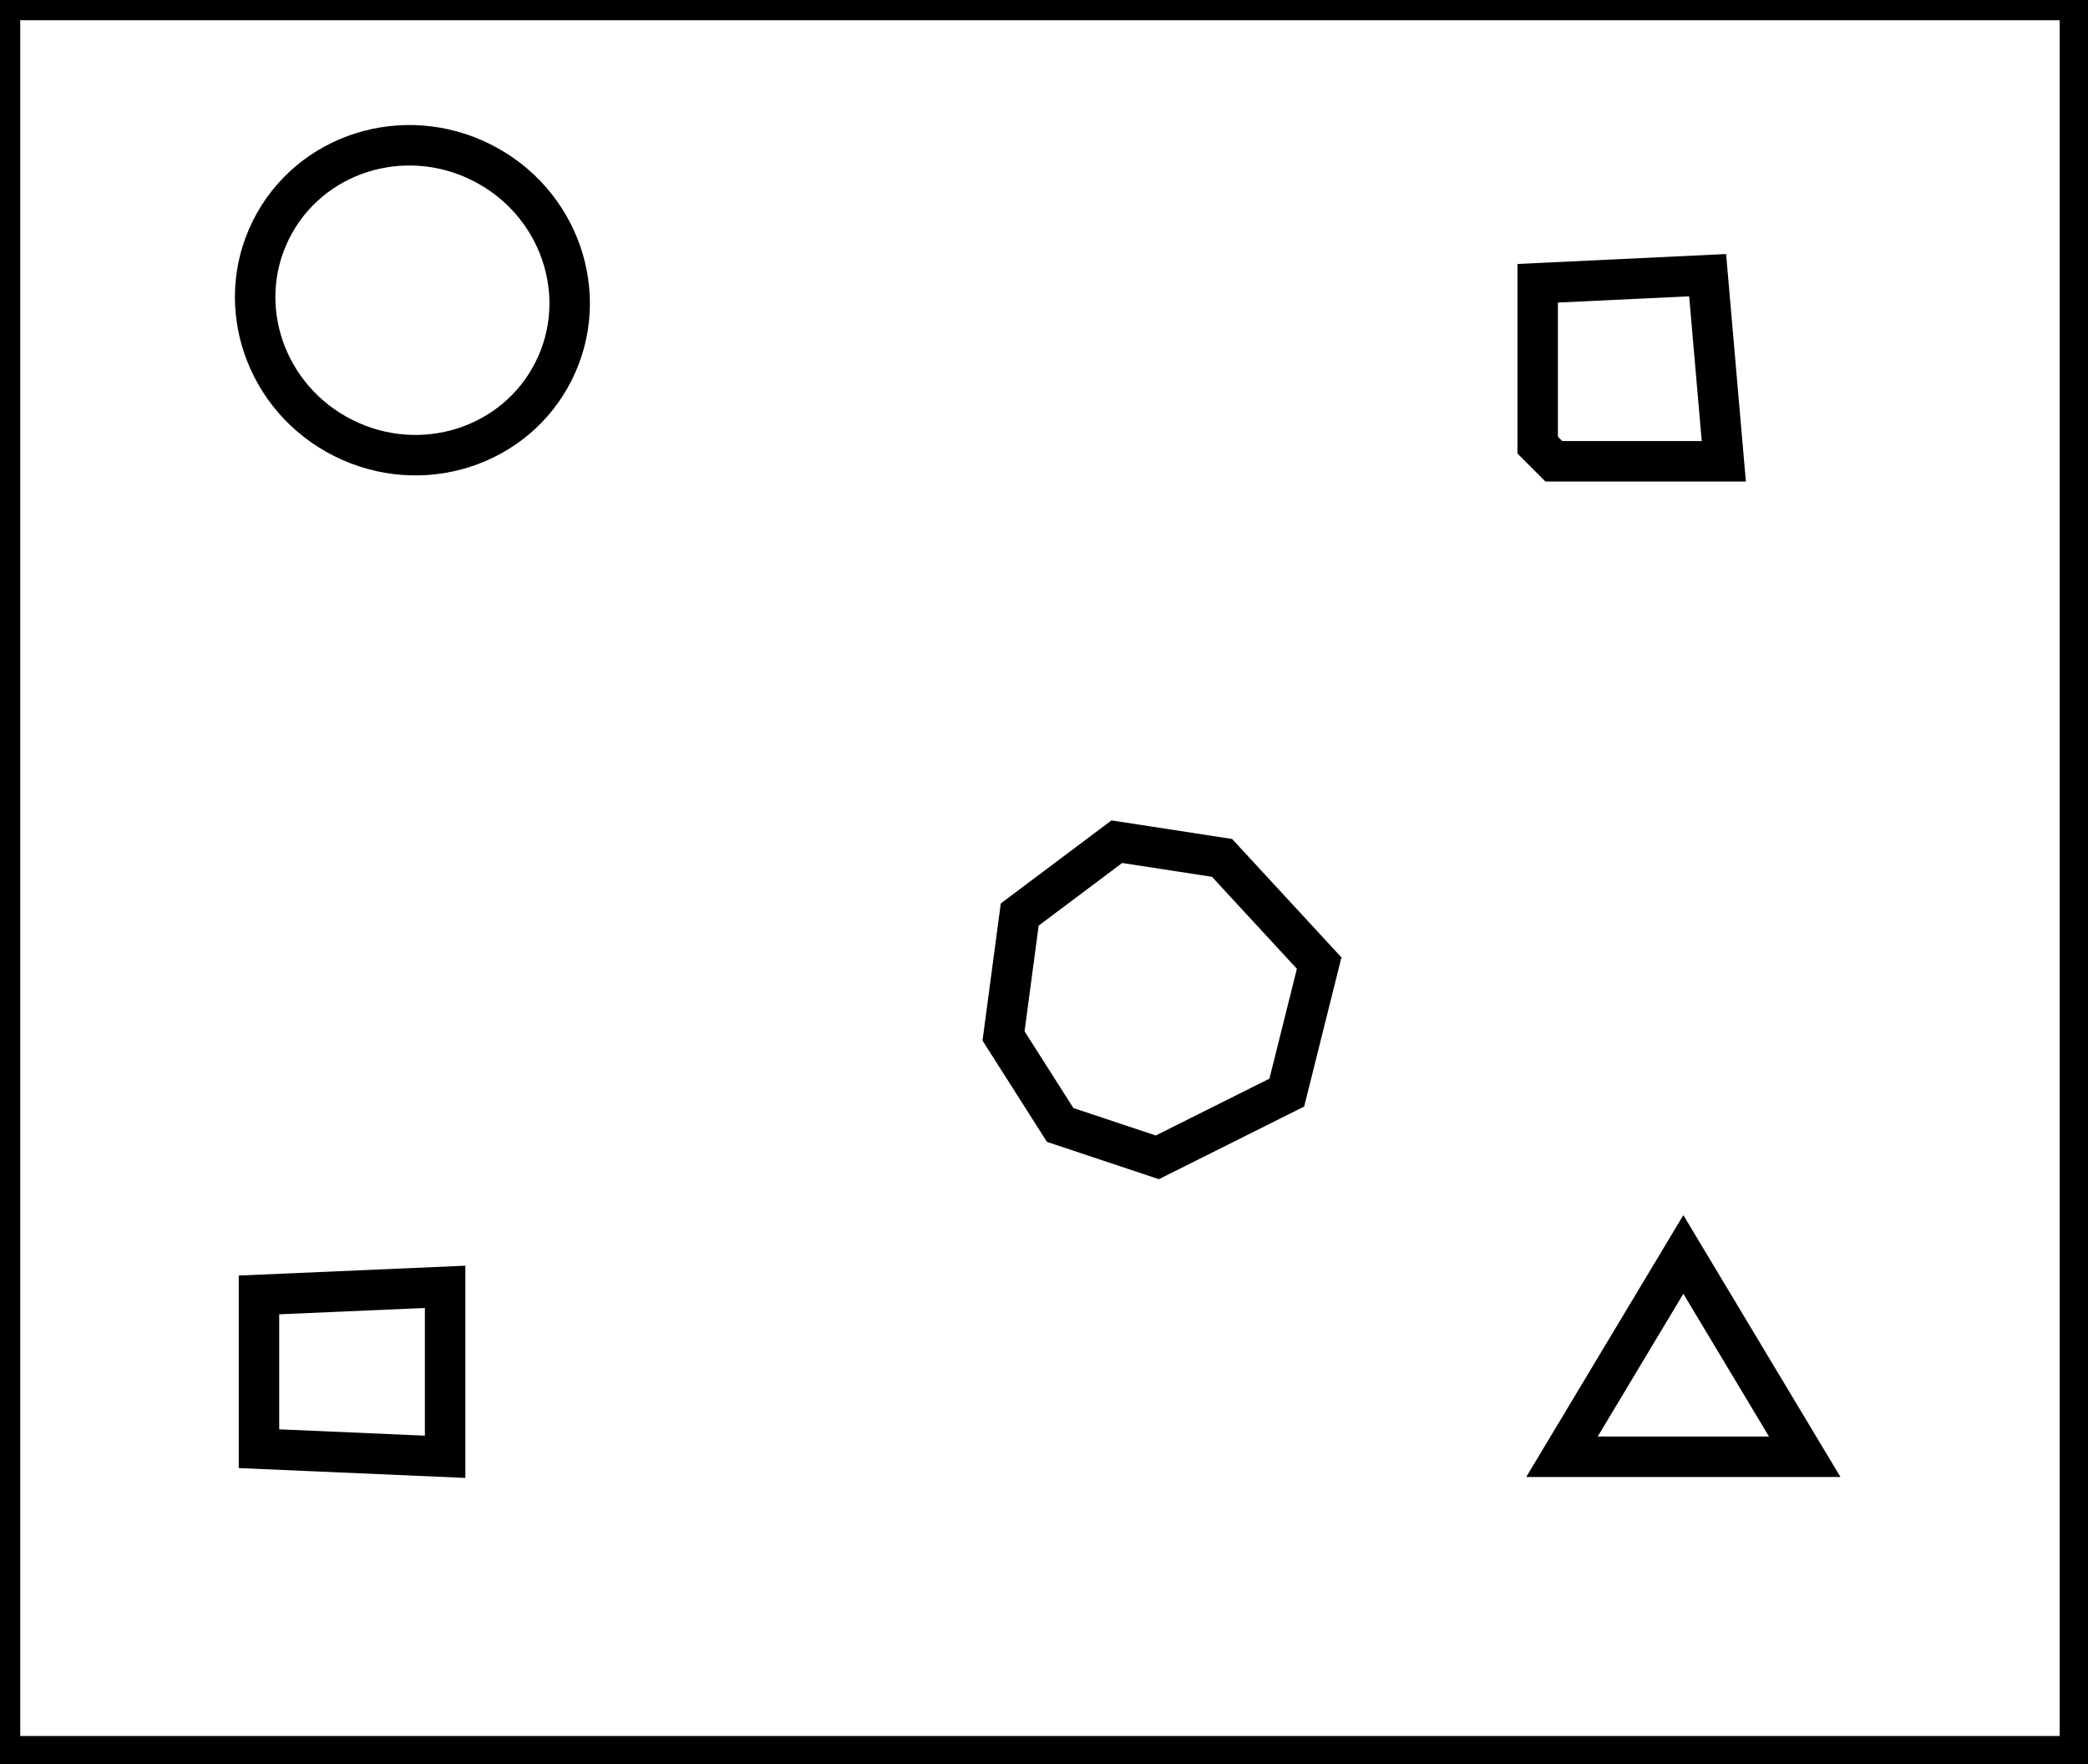 <?xml version="1.0" encoding="utf-8" ?>
<svg baseProfile="full" height="218" version="1.1" width="258" xmlns="http://www.w3.org/2000/svg" xmlns:ev="http://www.w3.org/2001/xml-events" xmlns:xlink="http://www.w3.org/1999/xlink"><defs /><rect fill="white" height="218" width="258" x="0" y="0" /><path d="M 55,159 L 32,160 L 32,179 L 55,180 Z" fill="none" stroke="black" stroke-width="5" /><path d="M 208,155 L 193,180 L 223,180 Z" fill="none" stroke="black" stroke-width="5" /><path d="M 138,104 L 126,113 L 124,128 L 131,139 L 143,143 L 159,135 L 163,119 L 151,106 Z" fill="none" stroke="black" stroke-width="5" /><path d="M 211,34 L 190,35 L 190,55 L 192,57 L 213,57 Z" fill="none" stroke="black" stroke-width="5" /><ellipse cx="50.959" cy="37.095" fill="none" rx="19.046" ry="19.523" stroke="black" stroke-width="5" transform="rotate(116.639, 50.959, 37.095)" /><path d="M 0,0 L 0,217 L 257,217 L 257,0 Z" fill="none" stroke="black" stroke-width="5" /></svg>